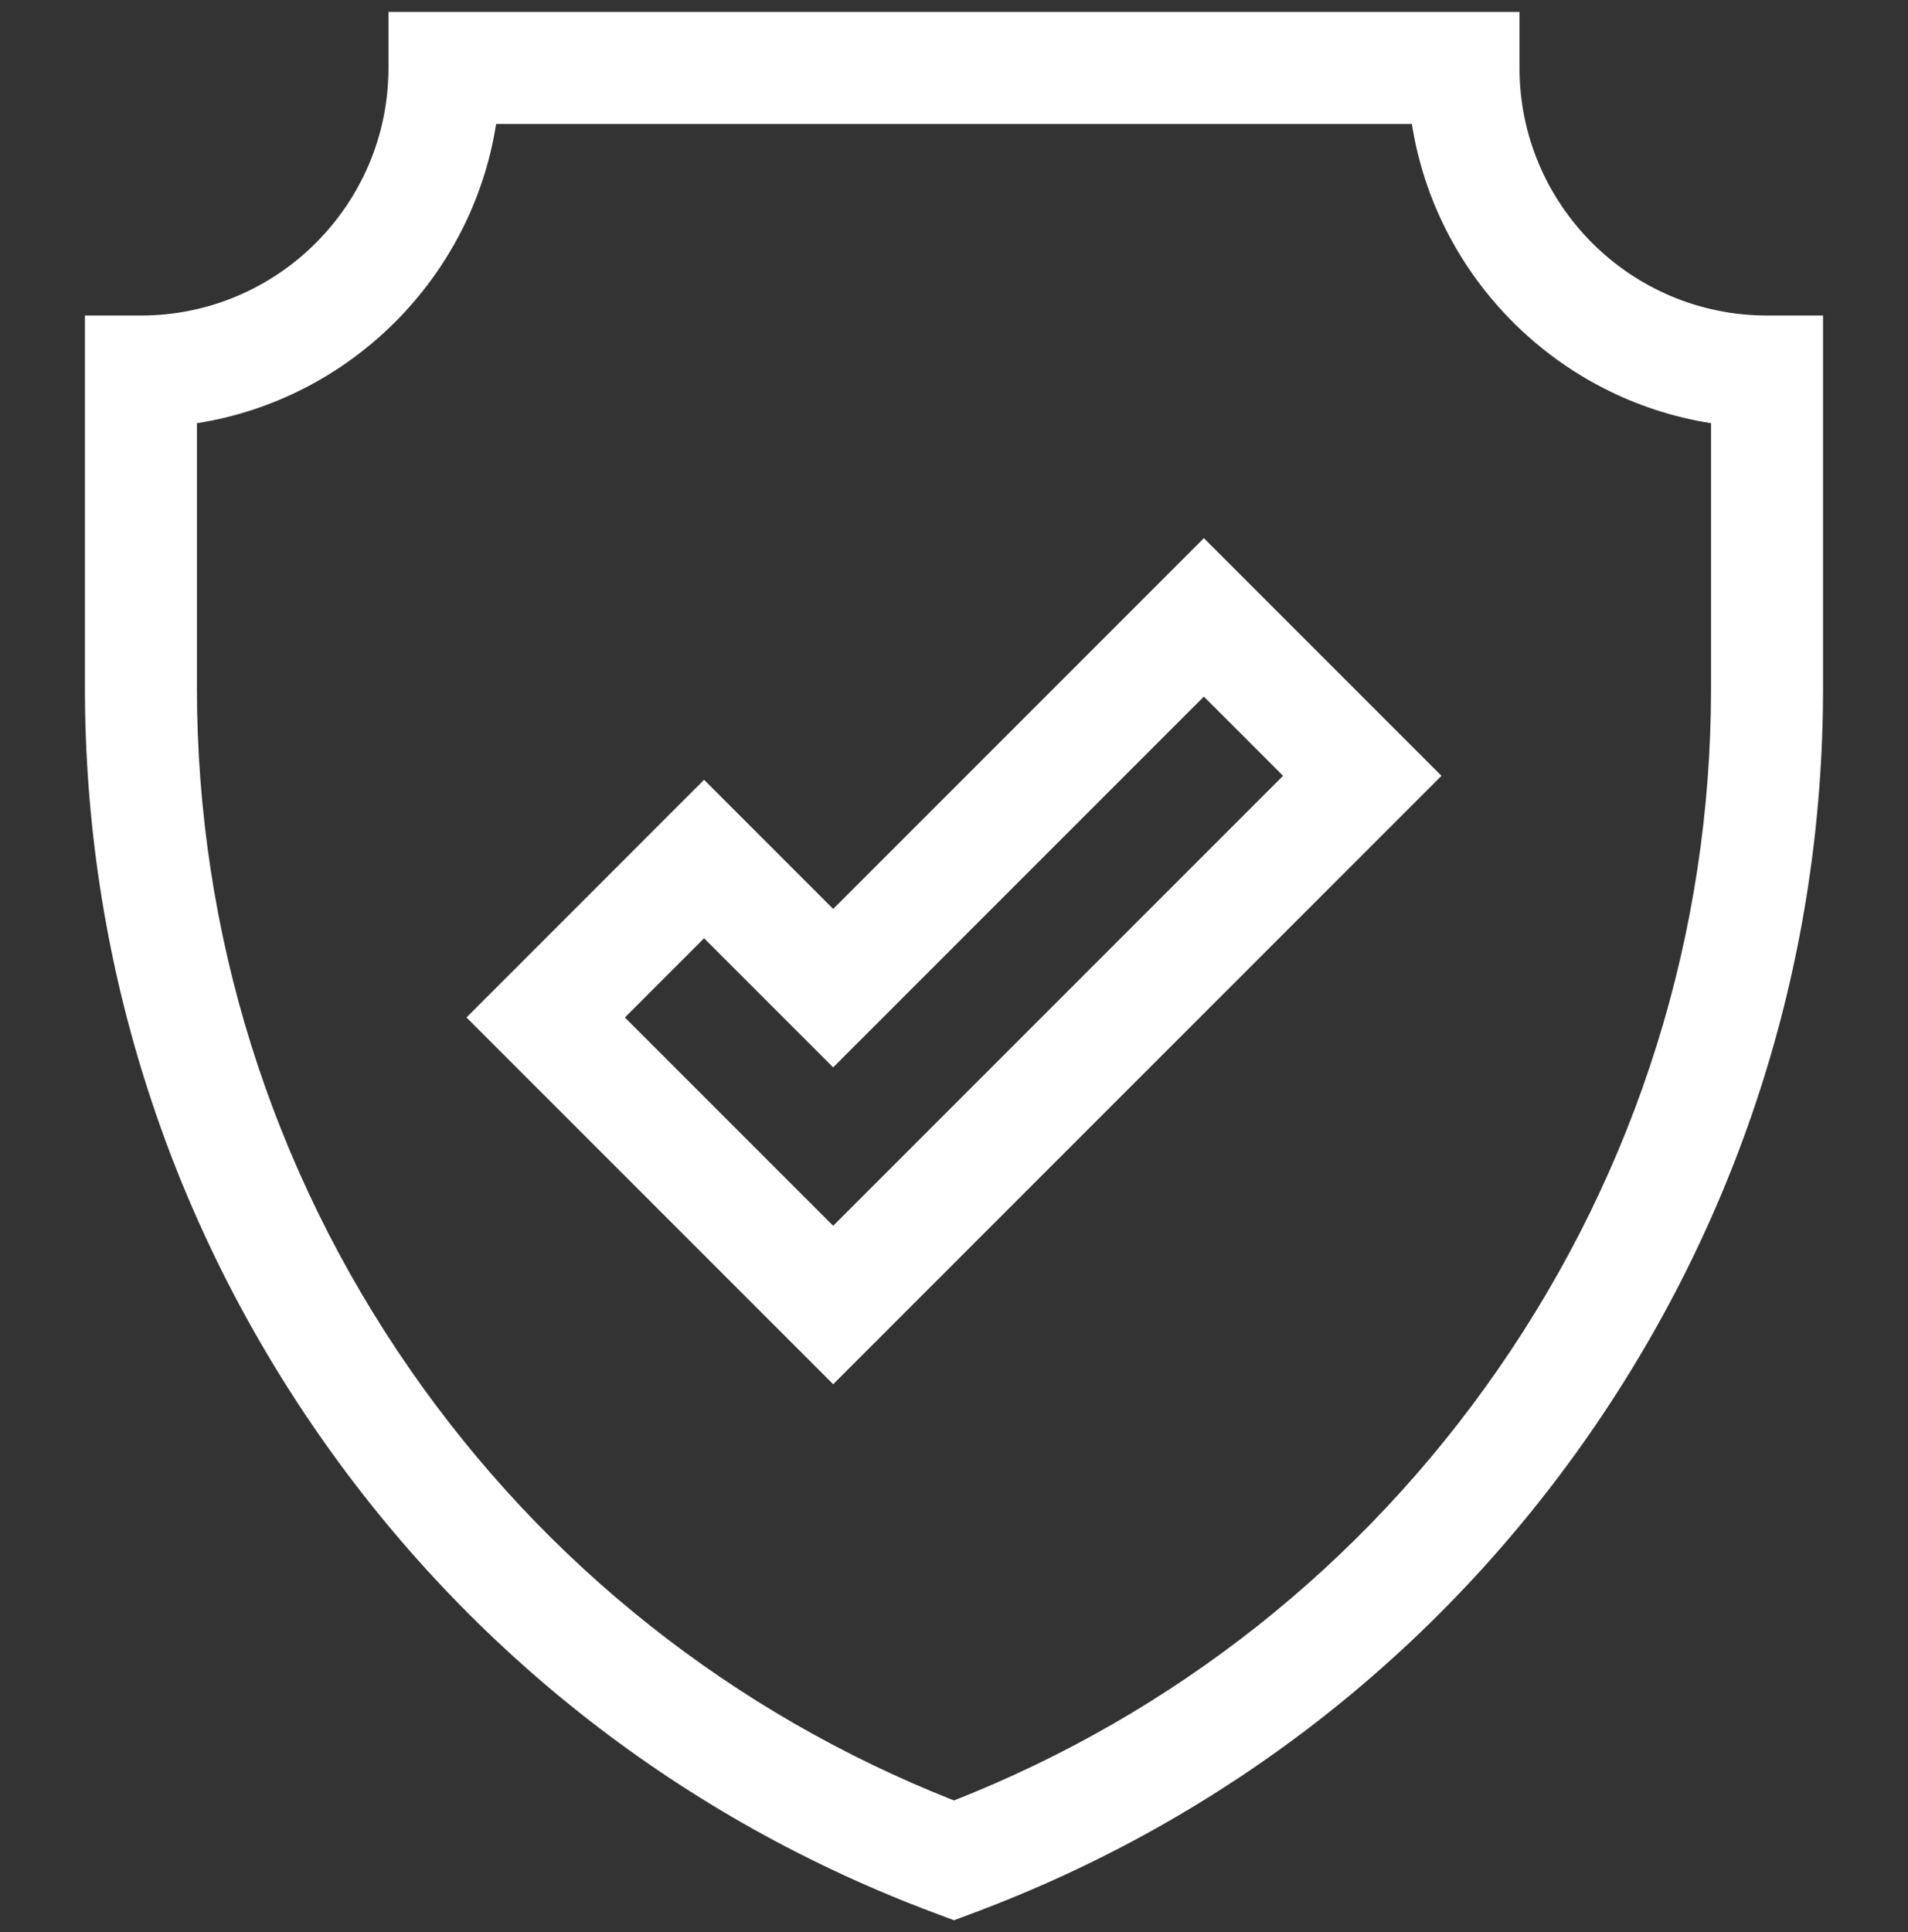 <svg width="80" height="81" viewBox="0 0 80 81" fill="none" xmlns="http://www.w3.org/2000/svg">
<rect x="0" y="0" width="80" height="81" fill="#333333" stroke="none"/>
<g clip-path="url(#clip0_2330:909)">
<path d="M74.09 13.227C68.367 13.227 63.711 8.571 63.711 2.848V0.5H16.288V2.848C16.288 8.571 11.632 13.227 5.909 13.227H3.561V28.842C3.561 40.063 6.941 50.868 13.336 60.089C19.732 69.309 28.667 76.261 39.177 80.192L40 80.5L40.822 80.192C51.332 76.261 60.268 69.309 66.663 60.089C73.058 50.868 76.438 40.063 76.438 28.842V13.227H74.09ZM71.742 28.842H71.742C71.742 39.102 68.651 48.981 62.804 57.412C57.124 65.601 49.253 71.833 39.999 75.478C30.747 71.832 22.875 65.601 17.195 57.412C11.348 48.982 8.257 39.102 8.257 28.842V17.741C14.693 16.73 19.791 11.632 20.802 5.196H59.198C60.208 11.632 65.306 16.73 71.742 17.741V28.842Z" fill="white"/>
<path d="M50.477 22.561L34.934 38.104L29.521 32.691L19.559 42.654L34.934 58.029L60.439 32.523L50.477 22.561ZM26.201 42.654L29.521 39.333L34.934 44.746L50.477 29.202L53.798 32.523L34.934 51.387L26.201 42.654Z" fill="white"/>
</g>
<defs>
<clipPath id="clip0_2330:909">
<rect width="80" height="80" fill="white" transform="translate(0 0.5)"/>
</clipPath>
</defs>
</svg>
